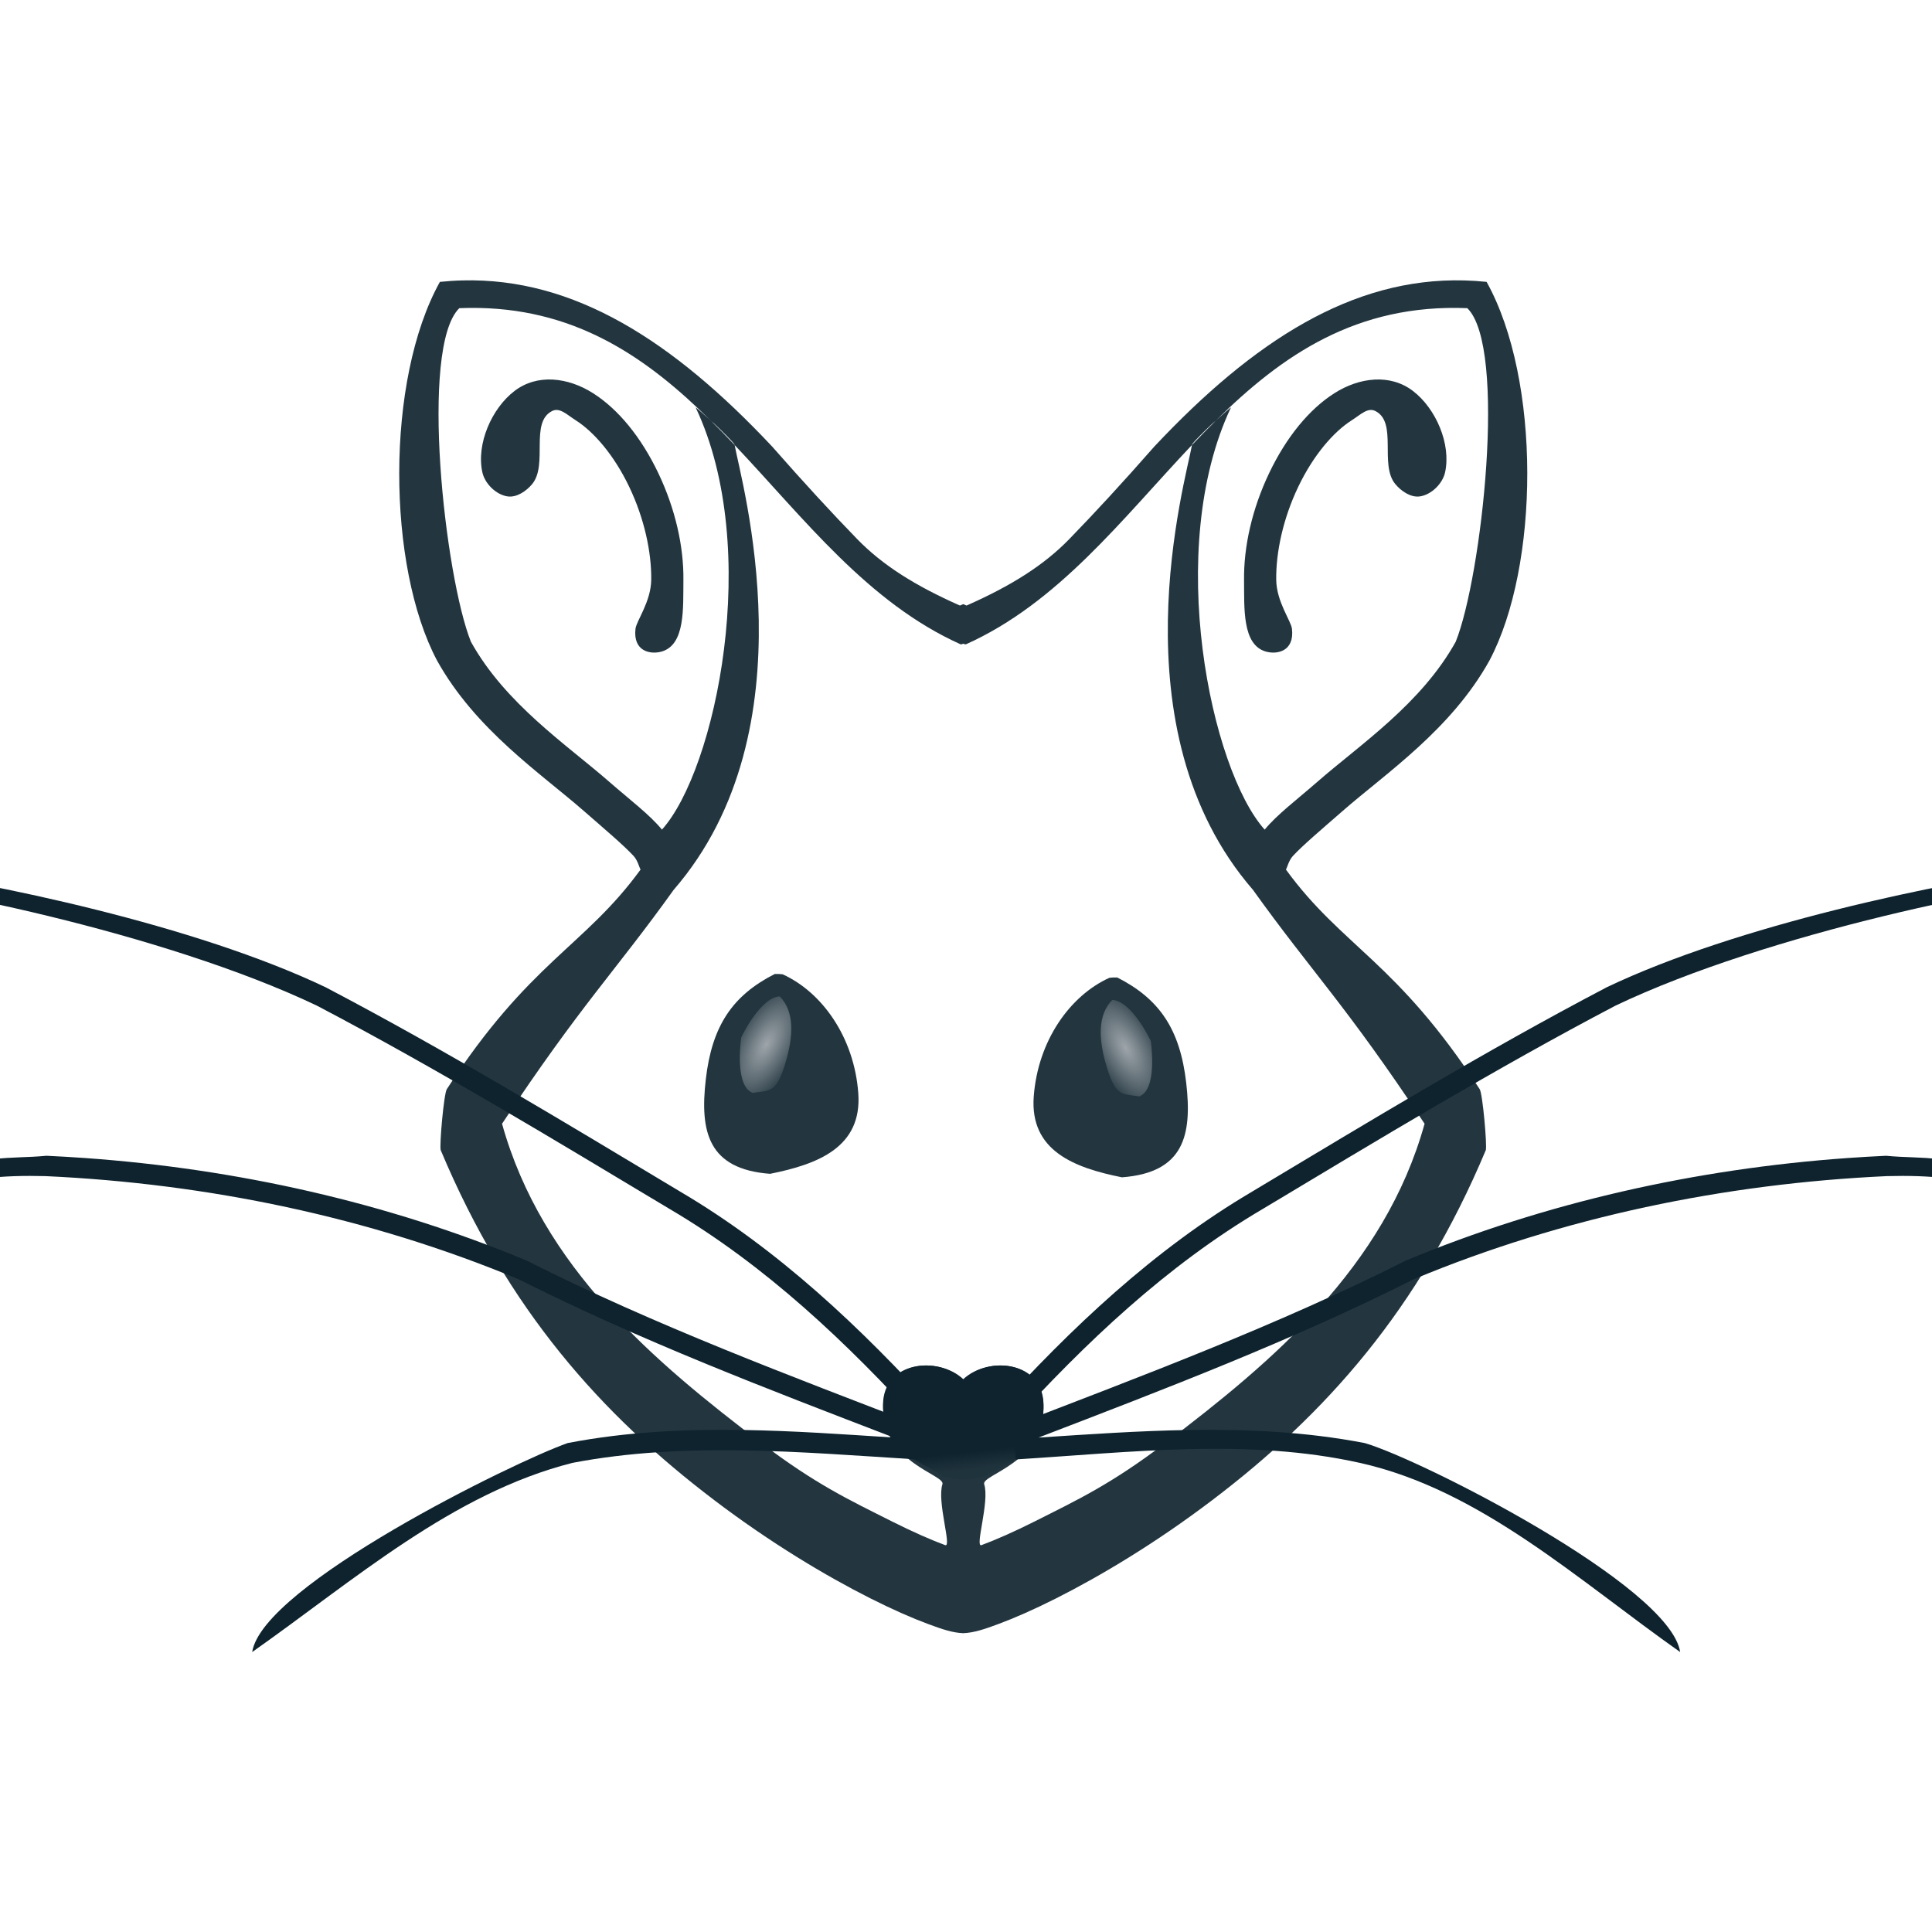 <?xml version="1.0" encoding="UTF-8" standalone="no"?>
<!-- Created with Inkscape (http://www.inkscape.org/) -->

<svg
   xmlns:dc="http://purl.org/dc/elements/1.1/"
   xmlns:cc="http://creativecommons.org/ns#"
   xmlns:rdf="http://www.w3.org/1999/02/22-rdf-syntax-ns#"
   xmlns:svg="http://www.w3.org/2000/svg"
   xmlns="http://www.w3.org/2000/svg"
   xmlns:xlink="http://www.w3.org/1999/xlink"
   xmlns:sodipodi="http://sodipodi.sourceforge.net/DTD/sodipodi-0.dtd"
   xmlns:inkscape="http://www.inkscape.org/namespaces/inkscape"
   width="256"
   height="256"
   viewBox="0 0 256 256"
   version="1.1"
   id="svg8"
   sodipodi:docname="topo-1.svg"
   inkscape:version="0.92.1 r15371">
  <defs
     id="defs2">
    <radialGradient
       inkscape:collect="always"
       xlink:href="#linearGradient939"
       id="radialGradient941"
       cx="57.236"
       cy="76.386"
       fx="57.236"
       fy="76.386"
       r="1.593"
       gradientTransform="matrix(0.842,0.639,-1.236,1.629,103.496,-84.632)"
       gradientUnits="userSpaceOnUse" />
    <linearGradient
       inkscape:collect="always"
       id="linearGradient939">
      <stop
         style="stop-color:#fffdff;stop-opacity:1;"
         offset="0"
         id="stop935" />
      <stop
         style="stop-color:#fffdff;stop-opacity:0;"
         offset="1"
         id="stop937" />
    </linearGradient>
    <filter
       inkscape:collect="always"
       style="color-interpolation-filters:sRGB"
       id="filter888"
       x="-0.129"
       width="1.259"
       y="-0.084"
       height="1.168">
      <feGaussianBlur
         inkscape:collect="always"
         stdDeviation="0.136"
         id="feGaussianBlur890" />
    </filter>
    <linearGradient
       inkscape:collect="always"
       xlink:href="#linearGradient931"
       id="linearGradient933"
       x1="66.954"
       y1="96.063"
       x2="67.092"
       y2="97.096"
       gradientUnits="userSpaceOnUse"
       gradientTransform="matrix(1,0,0,0.843,0,14.297)" />
    <linearGradient
       inkscape:collect="always"
       id="linearGradient931">
      <stop
         style="stop-color:#0e232e;stop-opacity:1;"
         offset="0"
         id="stop927" />
      <stop
         style="stop-color:#0e232e;stop-opacity:0.166"
         offset="1"
         id="stop929" />
    </linearGradient>
    <radialGradient
       inkscape:collect="always"
       xlink:href="#linearGradient939"
       id="radialGradient949"
       gradientUnits="userSpaceOnUse"
       gradientTransform="matrix(0.842,0.639,-1.236,1.629,103.496,-84.632)"
       cx="57.236"
       cy="76.386"
       fx="57.236"
       fy="76.386"
       r="1.593" />
  </defs>
  <sodipodi:namedview
     id="base"
     pagecolor="#ffffff"
     bordercolor="#666666"
     borderopacity="1.0"
     inkscape:pageopacity="0.84313725"
     inkscape:pageshadow="2"
     inkscape:zoom="1.0117187"
     inkscape:cx="268.31517"
     inkscape:cy="204.16988"
     inkscape:document-units="px"
     inkscape:current-layer="layer1"
     showgrid="false"
     units="px"
     inkscape:showpageshadow="false"
     inkscape:pagecheckerboard="false"
     inkscape:window-width="1280"
     inkscape:window-height="998"
     inkscape:window-x="0"
     inkscape:window-y="0"
     inkscape:window-maximized="1" />
  <g
     inkscape:label="Livello 1"
     inkscape:groupmode="layer"
     id="layer1"
     transform="translate(0,-866.52)">
    <g
       transform="matrix(2.695,0,0,2.695,-52.811,802.164)"
       id="g963">
      <path
         inkscape:connector-curvature="0"
         d="m 42.331,37.667 c -0.366,0.009 -0.735,0.034 -1.107,0.072 -2.686,4.836 -2.598,13.982 -0.141,18.615 1.888,3.4 5.094,5.543 7.205,7.387 1.056,0.922 1.956,1.682 2.459,2.223 0.204,0.219 0.286,0.578 0.342,0.672 -2.766,3.798 -5.446,4.513 -9.525,10.795 -0.144,0.223 -0.367,2.739 -0.301,2.996 3.296,7.855 7.899,12.997 13.451,17.211 2.776,2.107 5.491,3.727 7.676,4.828 1.093,0.55 2.052,0.971 2.832,1.26 0.707,0.262 1.196,0.43 1.734,0.453 0.538,-0.024 1.027,-0.191 1.734,-0.453 0.78,-0.289 1.74,-0.709 2.832,-1.26 2.185,-1.101 4.9,-2.721 7.676,-4.828 5.552,-4.213 10.156,-9.355 13.451,-17.211 0.066,-0.257 -0.156,-2.773 -0.301,-2.996 -4.08,-6.282 -6.759,-6.997 -9.525,-10.795 0.056,-0.094 0.138,-0.453 0.342,-0.672 0.503,-0.541 1.403,-1.301 2.459,-2.223 2.111,-1.844 5.317,-3.987 7.205,-7.387 2.457,-4.633 2.546,-13.78 -0.141,-18.615 -0.372,-0.039 -0.741,-0.063 -1.107,-0.072 -5.494,-0.141 -10.345,2.965 -15.229,8.166 -1.552,1.768 -2.925,3.257 -4.18,4.549 -1.249,1.286 -2.857,2.3 -5.055,3.271 -0.057,-0.023 -0.106,-0.047 -0.162,-0.07 -0.056,0.023 -0.105,0.048 -0.162,0.07 -2.198,-0.972 -3.805,-1.985 -5.055,-3.271 -1.255,-1.292 -2.627,-2.781 -4.18,-4.549 -4.883,-5.201 -9.734,-8.307 -15.229,-8.166 z m 0.846,1.355 c 4.905,0.107 8.318,2.528 11.369,5.547 0.09,0.082 0.083,0.063 0.18,0.154 0.422,0.398 0.883,0.865 0.977,0.994 0.001,0.008 0.008,0.033 0.01,0.041 3.428,3.625 6.562,7.759 11.113,9.801 0.018,1.34e-4 0.053,-0.002 0.053,-0.002 0.027,-0.008 0.051,-0.021 0.078,-0.029 0.027,0.009 0.051,0.021 0.078,0.029 0,0 0.035,0.002 0.053,0.002 4.551,-2.042 7.685,-6.176 11.113,-9.801 0.002,-0.008 0.009,-0.033 0.01,-0.041 0.093,-0.13 0.554,-0.596 0.977,-0.994 0.096,-0.091 0.09,-0.072 0.18,-0.154 3.255,-3.22 6.922,-5.76 12.371,-5.537 1.967,1.918 0.71,13.213 -0.57,16.4 -1.697,3.057 -4.713,5.063 -6.793,6.879 -1.04,0.908 -1.995,1.621 -2.6,2.359 -2.642,-2.942 -4.942,-13.804 -1.662,-20.746 0.025,-0.053 -0.371,0.301 -0.746,0.645 -0.393,0.389 -0.783,0.784 -1.166,1.189 -0.302,1.726 -3.857,13.966 2.998,21.873 2.898,4.046 4.57,5.656 8.438,11.5 -1.965,7.07 -7.506,11.72 -12.752,15.701 -2.674,2.029 -4.318,2.793 -6.398,3.842 -1.04,0.524 -1.946,0.92 -2.637,1.176 -0.34,0.126 0.411,-2.147 0.135,-2.994 -0.154,-0.471 2.912,-1.031 2.918,-3.762 0.005,-2.301 -2.704,-2.59 -3.939,-1.363 -0.002,-0.002 -0.004,-0.002 -0.006,-0.004 -0.002,0.002 -0.004,0.002 -0.006,0.004 -1.235,-1.227 -3.945,-0.938 -3.939,1.363 0.006,2.731 3.072,3.291 2.918,3.762 -0.277,0.847 0.475,3.12 0.135,2.994 -0.69,-0.256 -1.596,-0.652 -2.637,-1.176 -2.081,-1.048 -3.725,-1.813 -6.398,-3.842 -5.246,-3.982 -10.787,-8.631 -12.752,-15.701 3.868,-5.844 5.539,-7.454 8.438,-11.5 6.855,-7.907 3.3,-20.147 2.998,-21.873 -0.383,-0.405 -0.773,-0.801 -1.166,-1.189 -0.375,-0.343 -0.771,-0.697 -0.746,-0.645 3.279,6.942 0.98,17.804 -1.662,20.746 -0.605,-0.738 -1.56,-1.451 -2.6,-2.359 -2.08,-1.816 -5.096,-3.822 -6.793,-6.879 -1.28,-3.187 -2.537,-14.482 -0.57,-16.4 0.341,-0.014 0.675,-0.017 1.002,-0.01 z"
         style="color:#000000;font-style:normal;font-variant:normal;font-weight:normal;font-stretch:normal;font-size:medium;line-height:normal;font-family:sans-serif;font-variant-ligatures:normal;font-variant-position:normal;font-variant-caps:normal;font-variant-numeric:normal;font-variant-alternates:normal;font-feature-settings:normal;text-indent:0;text-align:start;text-decoration:none;text-decoration-line:none;text-decoration-style:solid;text-decoration-color:#000000;letter-spacing:normal;word-spacing:normal;text-transform:none;writing-mode:lr-tb;direction:ltr;text-orientation:mixed;dominant-baseline:auto;baseline-shift:baseline;text-anchor:start;white-space:normal;shape-padding:0;clip-rule:nonzero;display:inline;overflow:visible;visibility:visible;opacity:0.909;isolation:auto;mix-blend-mode:normal;color-interpolation:sRGB;color-interpolation-filters:linearRGB;solid-color:#000000;solid-opacity:1;vector-effect:none;fill:#0e232e;fill-opacity:1;fill-rule:evenodd;stroke:none;stroke-width:1.9;stroke-linecap:square;stroke-linejoin:round;stroke-miterlimit:4;stroke-dasharray:none;stroke-dashoffset:0;stroke-opacity:1;paint-order:markers stroke fill;color-rendering:auto;image-rendering:auto;shape-rendering:auto;text-rendering:auto;enable-background:accumulate"
         id="path817" />
      <g
         style="fill:#0e232e"
         id="g860">
        <path
           style="color:#000000;font-style:normal;font-variant:normal;font-weight:normal;font-stretch:normal;font-size:medium;line-height:normal;font-family:sans-serif;font-variant-ligatures:normal;font-variant-position:normal;font-variant-caps:normal;font-variant-numeric:normal;font-variant-alternates:normal;font-feature-settings:normal;text-indent:0;text-align:start;text-decoration:none;text-decoration-line:none;text-decoration-style:solid;text-decoration-color:#000000;letter-spacing:normal;word-spacing:normal;text-transform:none;writing-mode:lr-tb;direction:ltr;text-orientation:mixed;dominant-baseline:auto;baseline-shift:baseline;text-anchor:start;white-space:normal;shape-padding:0;clip-rule:nonzero;display:inline;overflow:visible;visibility:visible;opacity:0.909;isolation:auto;mix-blend-mode:normal;color-interpolation:sRGB;color-interpolation-filters:linearRGB;solid-color:#000000;solid-opacity:1;vector-effect:none;fill:#0e232e;fill-opacity:1;fill-rule:evenodd;stroke:none;stroke-width:1.581;stroke-linecap:square;stroke-linejoin:round;stroke-miterlimit:4;stroke-dasharray:none;stroke-dashoffset:0;stroke-opacity:1;paint-order:markers stroke fill;color-rendering:auto;image-rendering:auto;shape-rendering:auto;text-rendering:auto;enable-background:accumulate"
           d="m 46.781,42.542 c -0.671,-0.036 -1.329,0.132 -1.889,0.561 -1.12,0.856 -1.885,2.598 -1.58,3.998 0.122,0.558 0.671,1.1 1.235,1.185 0.449,0.068 0.93,-0.26 1.218,-0.611 0.785,-0.959 -0.13,-3.033 0.979,-3.588 0.372,-0.186 0.717,0.175 1.162,0.459 0.89,0.567 1.88,1.708 2.625,3.266 0.745,1.557 1.101,3.216 1.084,4.576 -0.014,1.079 -0.73,2.018 -0.774,2.408 -0.128,1.118 0.739,1.275 1.285,1.119 1.175,-0.336 1.054,-2.164 1.071,-3.505 0.021,-1.647 -0.393,-3.511 -1.24,-5.281 -0.847,-1.77 -1.966,-3.13 -3.201,-3.916 -0.617,-0.393 -1.303,-0.634 -1.975,-0.67 z"
           id="path822"
           inkscape:connector-curvature="0"
           sodipodi:nodetypes="ccaaaassccaccsc" />
        <path
           sodipodi:nodetypes="ccaaaassccaccsc"
           inkscape:connector-curvature="0"
           id="path856"
           d="m 87.178,42.542 c 0.671,-0.036 1.329,0.132 1.889,0.561 1.12,0.856 1.885,2.598 1.58,3.998 -0.122,0.558 -0.671,1.1 -1.235,1.185 -0.449,0.068 -0.93,-0.26 -1.218,-0.611 -0.785,-0.959 0.13,-3.033 -0.979,-3.588 -0.372,-0.186 -0.717,0.175 -1.162,0.459 -0.89,0.567 -1.88,1.708 -2.625,3.266 -0.745,1.557 -1.101,3.216 -1.084,4.576 0.014,1.079 0.73,2.018 0.774,2.408 0.128,1.118 -0.739,1.275 -1.285,1.119 -1.175,-0.336 -1.054,-2.164 -1.071,-3.505 -0.021,-1.647 0.393,-3.511 1.24,-5.281 0.847,-1.77 1.966,-3.13 3.201,-3.916 0.617,-0.393 1.303,-0.634 1.975,-0.67 z"
           style="color:#000000;font-style:normal;font-variant:normal;font-weight:normal;font-stretch:normal;font-size:medium;line-height:normal;font-family:sans-serif;font-variant-ligatures:normal;font-variant-position:normal;font-variant-caps:normal;font-variant-numeric:normal;font-variant-alternates:normal;font-feature-settings:normal;text-indent:0;text-align:start;text-decoration:none;text-decoration-line:none;text-decoration-style:solid;text-decoration-color:#000000;letter-spacing:normal;word-spacing:normal;text-transform:none;writing-mode:lr-tb;direction:ltr;text-orientation:mixed;dominant-baseline:auto;baseline-shift:baseline;text-anchor:start;white-space:normal;shape-padding:0;clip-rule:nonzero;display:inline;overflow:visible;visibility:visible;opacity:0.909;isolation:auto;mix-blend-mode:normal;color-interpolation:sRGB;color-interpolation-filters:linearRGB;solid-color:#000000;solid-opacity:1;vector-effect:none;fill:#0e232e;fill-opacity:1;fill-rule:evenodd;stroke:none;stroke-width:1.581;stroke-linecap:square;stroke-linejoin:round;stroke-miterlimit:4;stroke-dasharray:none;stroke-dashoffset:0;stroke-opacity:1;paint-order:markers stroke fill;color-rendering:auto;image-rendering:auto;shape-rendering:auto;text-rendering:auto;enable-background:accumulate" />
      </g>
      <path
         sodipodi:nodetypes="cscscc"
         inkscape:connector-curvature="0"
         d="m 57.688,71.768 c -2.087,1.06 -3.088,2.559 -3.39,5.18 -0.297,2.576 0.111,4.416 3.16,4.645 2.334,-0.467 4.537,-1.297 4.337,-3.973 -0.205,-2.749 -1.786,-4.962 -3.72,-5.837 -0.131,-0.016 -0.261,-0.022 -0.387,-0.015 z"
         style="opacity:0.909;fill:#0e232e;fill-opacity:1;fill-rule:evenodd;stroke:none;stroke-width:0;stroke-linecap:square;stroke-linejoin:round;stroke-miterlimit:4;stroke-dasharray:none;stroke-dashoffset:0;stroke-opacity:1;paint-order:markers stroke fill"
         id="path862" />
      <path
         transform="matrix(1,0,0,1.22,8.2963318e-8,-17.948)"
         sodipodi:nodetypes="ccccccc"
         inkscape:connector-curvature="0"
         d="m 57.932,74.441 c -0.97,0.044 -1.891,1.65 -1.891,1.65 0,0 -0.328,1.767 0.435,2.183 l 0.115,0.055 c 0.88,-0.104 1.168,-0.003 1.598,-1.142 0.431,-1.139 0.477,-2.138 -0.258,-2.746 z"
         style="opacity:0.748;fill:url(#radialGradient941);fill-opacity:1;fill-rule:evenodd;stroke:none;stroke-width:0;stroke-linecap:square;stroke-linejoin:round;stroke-miterlimit:4;stroke-dasharray:none;stroke-dashoffset:0;stroke-opacity:1;paint-order:markers stroke fill;filter:url(#filter888)"
         id="path867" />
      <g
         style="fill:#0e232e"
         id="g904">
        <path
           sodipodi:nodetypes="cccccccccccccccsccccccssscsccccccsccc"
           inkscape:connector-curvature="0"
           id="path915"
           style="color:#000000;font-style:normal;font-variant:normal;font-weight:normal;font-stretch:normal;font-size:medium;line-height:normal;font-family:sans-serif;font-variant-ligatures:normal;font-variant-position:normal;font-variant-caps:normal;font-variant-numeric:normal;font-variant-alternates:normal;font-feature-settings:normal;text-indent:0;text-align:start;text-decoration:none;text-decoration-line:none;text-decoration-style:solid;text-decoration-color:#000000;letter-spacing:normal;word-spacing:normal;text-transform:none;writing-mode:lr-tb;direction:ltr;text-orientation:mixed;dominant-baseline:auto;baseline-shift:baseline;text-anchor:start;white-space:normal;shape-padding:0;clip-rule:nonzero;display:inline;overflow:visible;visibility:visible;opacity:1;isolation:auto;mix-blend-mode:normal;color-interpolation:sRGB;color-interpolation-filters:linearRGB;solid-color:#000000;solid-opacity:1;vector-effect:none;fill:#0e232e;fill-opacity:1;fill-rule:evenodd;stroke:none;stroke-width:0.2;stroke-linecap:butt;stroke-linejoin:round;stroke-miterlimit:4;stroke-dasharray:none;stroke-dashoffset:0;stroke-opacity:0.969;paint-order:normal;color-rendering:auto;image-rendering:auto;shape-rendering:auto;text-rendering:auto;enable-background:accumulate"
           d="m 123.119,66.987 c -4.434,0.282 -16.608,2.763 -24.104,6.342 -5.897,3.094 -11.61,6.561 -17.34,9.996 l -0.002,0.002 h -0.002 c -4.713,2.774 -8.713,6.569 -12.406,10.629 l -0.74,-0.674 c 3.726,-4.096 7.795,-7.964 12.637,-10.815 l 0.002,-0.002 C 86.89,79.032 92.619,75.556 98.554,72.442 l 0.008,-0.006 0.008,-0.004 c 6.438,-3.076 16.4,-5.149 21.894,-5.899 3.795,-0.136 3.553,0.413 2.656,0.454 z m -10.788,13.719 c 0.908,0.089 1.748,0.057 2.595,0.169 1.073,0.143 2.157,0.52 3.405,1.675 -1.875,-0.751 -3.9,-0.899 -5.965,-0.844 -7.957,0.366 -15.906,2.009 -23.258,5.07 -0.005,0.002 -0.009,0.004 -0.014,0.006 -5.981,3.013 -12.224,5.391 -18.436,7.779 2.445,-0.16 4.912,-0.333 7.389,-0.373 2.877,-0.046 5.76,0.088 8.617,0.637 2.829,0.543 0.01,9.43e-4 0.016,0.002 0.005,9.53e-4 0.014,0.004 0.014,0.004 2.693,0.768 15.007,6.996 15.511,10.275 C 97.191,101.575 92.395,97.13 86.46,95.806 80.972,94.581 75.206,95.283 69.532,95.636 l -0.047,-0.75 -0.316,-0.822 c 6.6,-2.544 13.222,-5.016 19.51,-8.188 l 0.016,-0.01 0.016,-0.006 c 6.885,-2.869 14.274,-4.511 21.702,-5.042 0.636,-0.045 1.273,-0.083 1.909,-0.112 h 0.01 z" />
        <path
           d="m 11.081,66.987 c 4.434,0.282 16.608,2.763 24.104,6.342 5.897,3.094 11.61,6.561 17.34,9.996 l 0.002,0.002 h 0.002 c 4.713,2.774 8.713,6.569 12.406,10.629 l 0.74,-0.674 C 61.949,89.186 57.88,85.318 53.039,82.468 l -0.002,-0.002 C 47.309,79.032 41.581,75.556 35.646,72.442 l -0.008,-0.006 -0.008,-0.004 c -6.438,-3.076 -16.4,-5.149 -21.894,-5.899 -3.795,-0.136 -3.553,0.413 -2.656,0.454 z m 10.788,13.719 c -0.908,0.089 -1.748,0.057 -2.595,0.169 -1.073,0.143 -2.157,0.52 -3.405,1.675 1.875,-0.751 3.9,-0.899 5.965,-0.844 7.957,0.366 15.906,2.009 23.258,5.07 0.005,0.002 0.009,0.004 0.014,0.006 5.981,3.013 12.224,5.391 18.436,7.779 -2.445,-0.16 -4.912,-0.333 -7.389,-0.373 -2.877,-0.046 -5.76,0.088 -8.617,0.637 l -0.016,0.002 -0.014,0.004 c -2.643,0.926 -15.007,6.996 -15.511,10.275 5.015,-3.531 9.85,-7.809 15.746,-9.301 5.523,-1.057 11.253,-0.523 16.928,-0.17 l 0.047,-0.75 0.316,-0.822 c -6.6,-2.544 -13.222,-5.016 -19.51,-8.188 l -0.016,-0.01 -0.016,-0.006 c -6.885,-2.869 -14.274,-4.511 -21.702,-5.042 -0.636,-0.045 -1.273,-0.083 -1.909,-0.112 h -0.01 z"
           style="color:#000000;font-style:normal;font-variant:normal;font-weight:normal;font-stretch:normal;font-size:medium;line-height:normal;font-family:sans-serif;font-variant-ligatures:normal;font-variant-position:normal;font-variant-caps:normal;font-variant-numeric:normal;font-variant-alternates:normal;font-feature-settings:normal;text-indent:0;text-align:start;text-decoration:none;text-decoration-line:none;text-decoration-style:solid;text-decoration-color:#000000;letter-spacing:normal;word-spacing:normal;text-transform:none;writing-mode:lr-tb;direction:ltr;text-orientation:mixed;dominant-baseline:auto;baseline-shift:baseline;text-anchor:start;white-space:normal;shape-padding:0;clip-rule:nonzero;display:inline;overflow:visible;visibility:visible;opacity:1;isolation:auto;mix-blend-mode:normal;color-interpolation:sRGB;color-interpolation-filters:linearRGB;solid-color:#000000;solid-opacity:1;vector-effect:none;fill:#0e232e;fill-opacity:1;fill-rule:evenodd;stroke:none;stroke-width:0.2;stroke-linecap:butt;stroke-linejoin:round;stroke-miterlimit:4;stroke-dasharray:none;stroke-dashoffset:0;stroke-opacity:0.969;paint-order:normal;color-rendering:auto;image-rendering:auto;shape-rendering:auto;text-rendering:auto;enable-background:accumulate"
           id="path943"
           inkscape:connector-curvature="0"
           sodipodi:nodetypes="cccccccccccccccscccccccccccccccccsccc" />
      </g>
      <path
         sodipodi:nodetypes="cccccccc"
         id="path917"
         style="color:#000000;font-style:normal;font-variant:normal;font-weight:normal;font-stretch:normal;font-size:medium;line-height:normal;font-family:sans-serif;font-variant-ligatures:normal;font-variant-position:normal;font-variant-caps:normal;font-variant-numeric:normal;font-variant-alternates:normal;font-feature-settings:normal;text-indent:0;text-align:start;text-decoration:none;text-decoration-line:none;text-decoration-style:solid;text-decoration-color:#000000;letter-spacing:normal;word-spacing:normal;text-transform:none;writing-mode:lr-tb;direction:ltr;text-orientation:mixed;dominant-baseline:auto;baseline-shift:baseline;text-anchor:start;white-space:normal;shape-padding:0;clip-rule:nonzero;display:inline;overflow:visible;visibility:visible;opacity:1;isolation:auto;mix-blend-mode:normal;color-interpolation:sRGB;color-interpolation-filters:linearRGB;solid-color:#000000;solid-opacity:1;vector-effect:none;fill:url(#linearGradient933);fill-opacity:1;fill-rule:evenodd;stroke:none;stroke-width:1.838;stroke-linecap:square;stroke-linejoin:round;stroke-miterlimit:4;stroke-dasharray:none;stroke-dashoffset:0;stroke-opacity:1;paint-order:markers stroke fill;color-rendering:auto;image-rendering:auto;shape-rendering:auto;text-rendering:auto;enable-background:accumulate"
         d="m 67.984,96.481 c 0.866,-0.599 2.912,-0.965 2.918,-3.52 0.005,-2.153 -2.704,-2.424 -3.939,-1.276 -0.002,-0.002 -0.004,-0.002 -0.006,-0.004 -0.002,0.002 -0.004,0.002 -0.006,0.004 -1.235,-1.148 -3.945,-0.877 -3.939,1.276 0.006,2.555 2.347,2.899 2.918,3.52 1.326,0.226 0.994,0.17 2.055,0 z"
         inkscape:connector-curvature="0" />
      <path
         id="path945"
         style="opacity:0.909;fill:#0e232e;fill-opacity:1;fill-rule:evenodd;stroke:none;stroke-width:0;stroke-linecap:square;stroke-linejoin:round;stroke-miterlimit:4;stroke-dasharray:none;stroke-dashoffset:0;stroke-opacity:1;paint-order:markers stroke fill"
         d="m 74.529,71.94 c 2.087,1.06 3.088,2.559 3.39,5.18 0.297,2.576 -0.111,4.416 -3.16,4.645 -2.334,-0.467 -4.537,-1.297 -4.337,-3.973 0.205,-2.749 1.786,-4.962 3.72,-5.837 0.131,-0.016 0.261,-0.022 0.387,-0.015 z"
         inkscape:connector-curvature="0"
         sodipodi:nodetypes="cscscc" />
      <path
         transform="matrix(-1,0,0,1.22,132.216,-17.775)"
         id="path947"
         style="opacity:0.748;fill:url(#radialGradient949);fill-opacity:1;fill-rule:evenodd;stroke:none;stroke-width:0;stroke-linecap:square;stroke-linejoin:round;stroke-miterlimit:4;stroke-dasharray:none;stroke-dashoffset:0;stroke-opacity:1;paint-order:markers stroke fill;filter:url(#filter888)"
         d="m 57.932,74.441 c -0.97,0.044 -1.891,1.65 -1.891,1.65 0,0 -0.328,1.767 0.435,2.183 l 0.115,0.055 c 0.88,-0.104 1.168,-0.003 1.598,-1.142 0.431,-1.139 0.477,-2.138 -0.258,-2.746 z"
         inkscape:connector-curvature="0"
         sodipodi:nodetypes="ccccccc" />
    </g>
  </g>
</svg>
